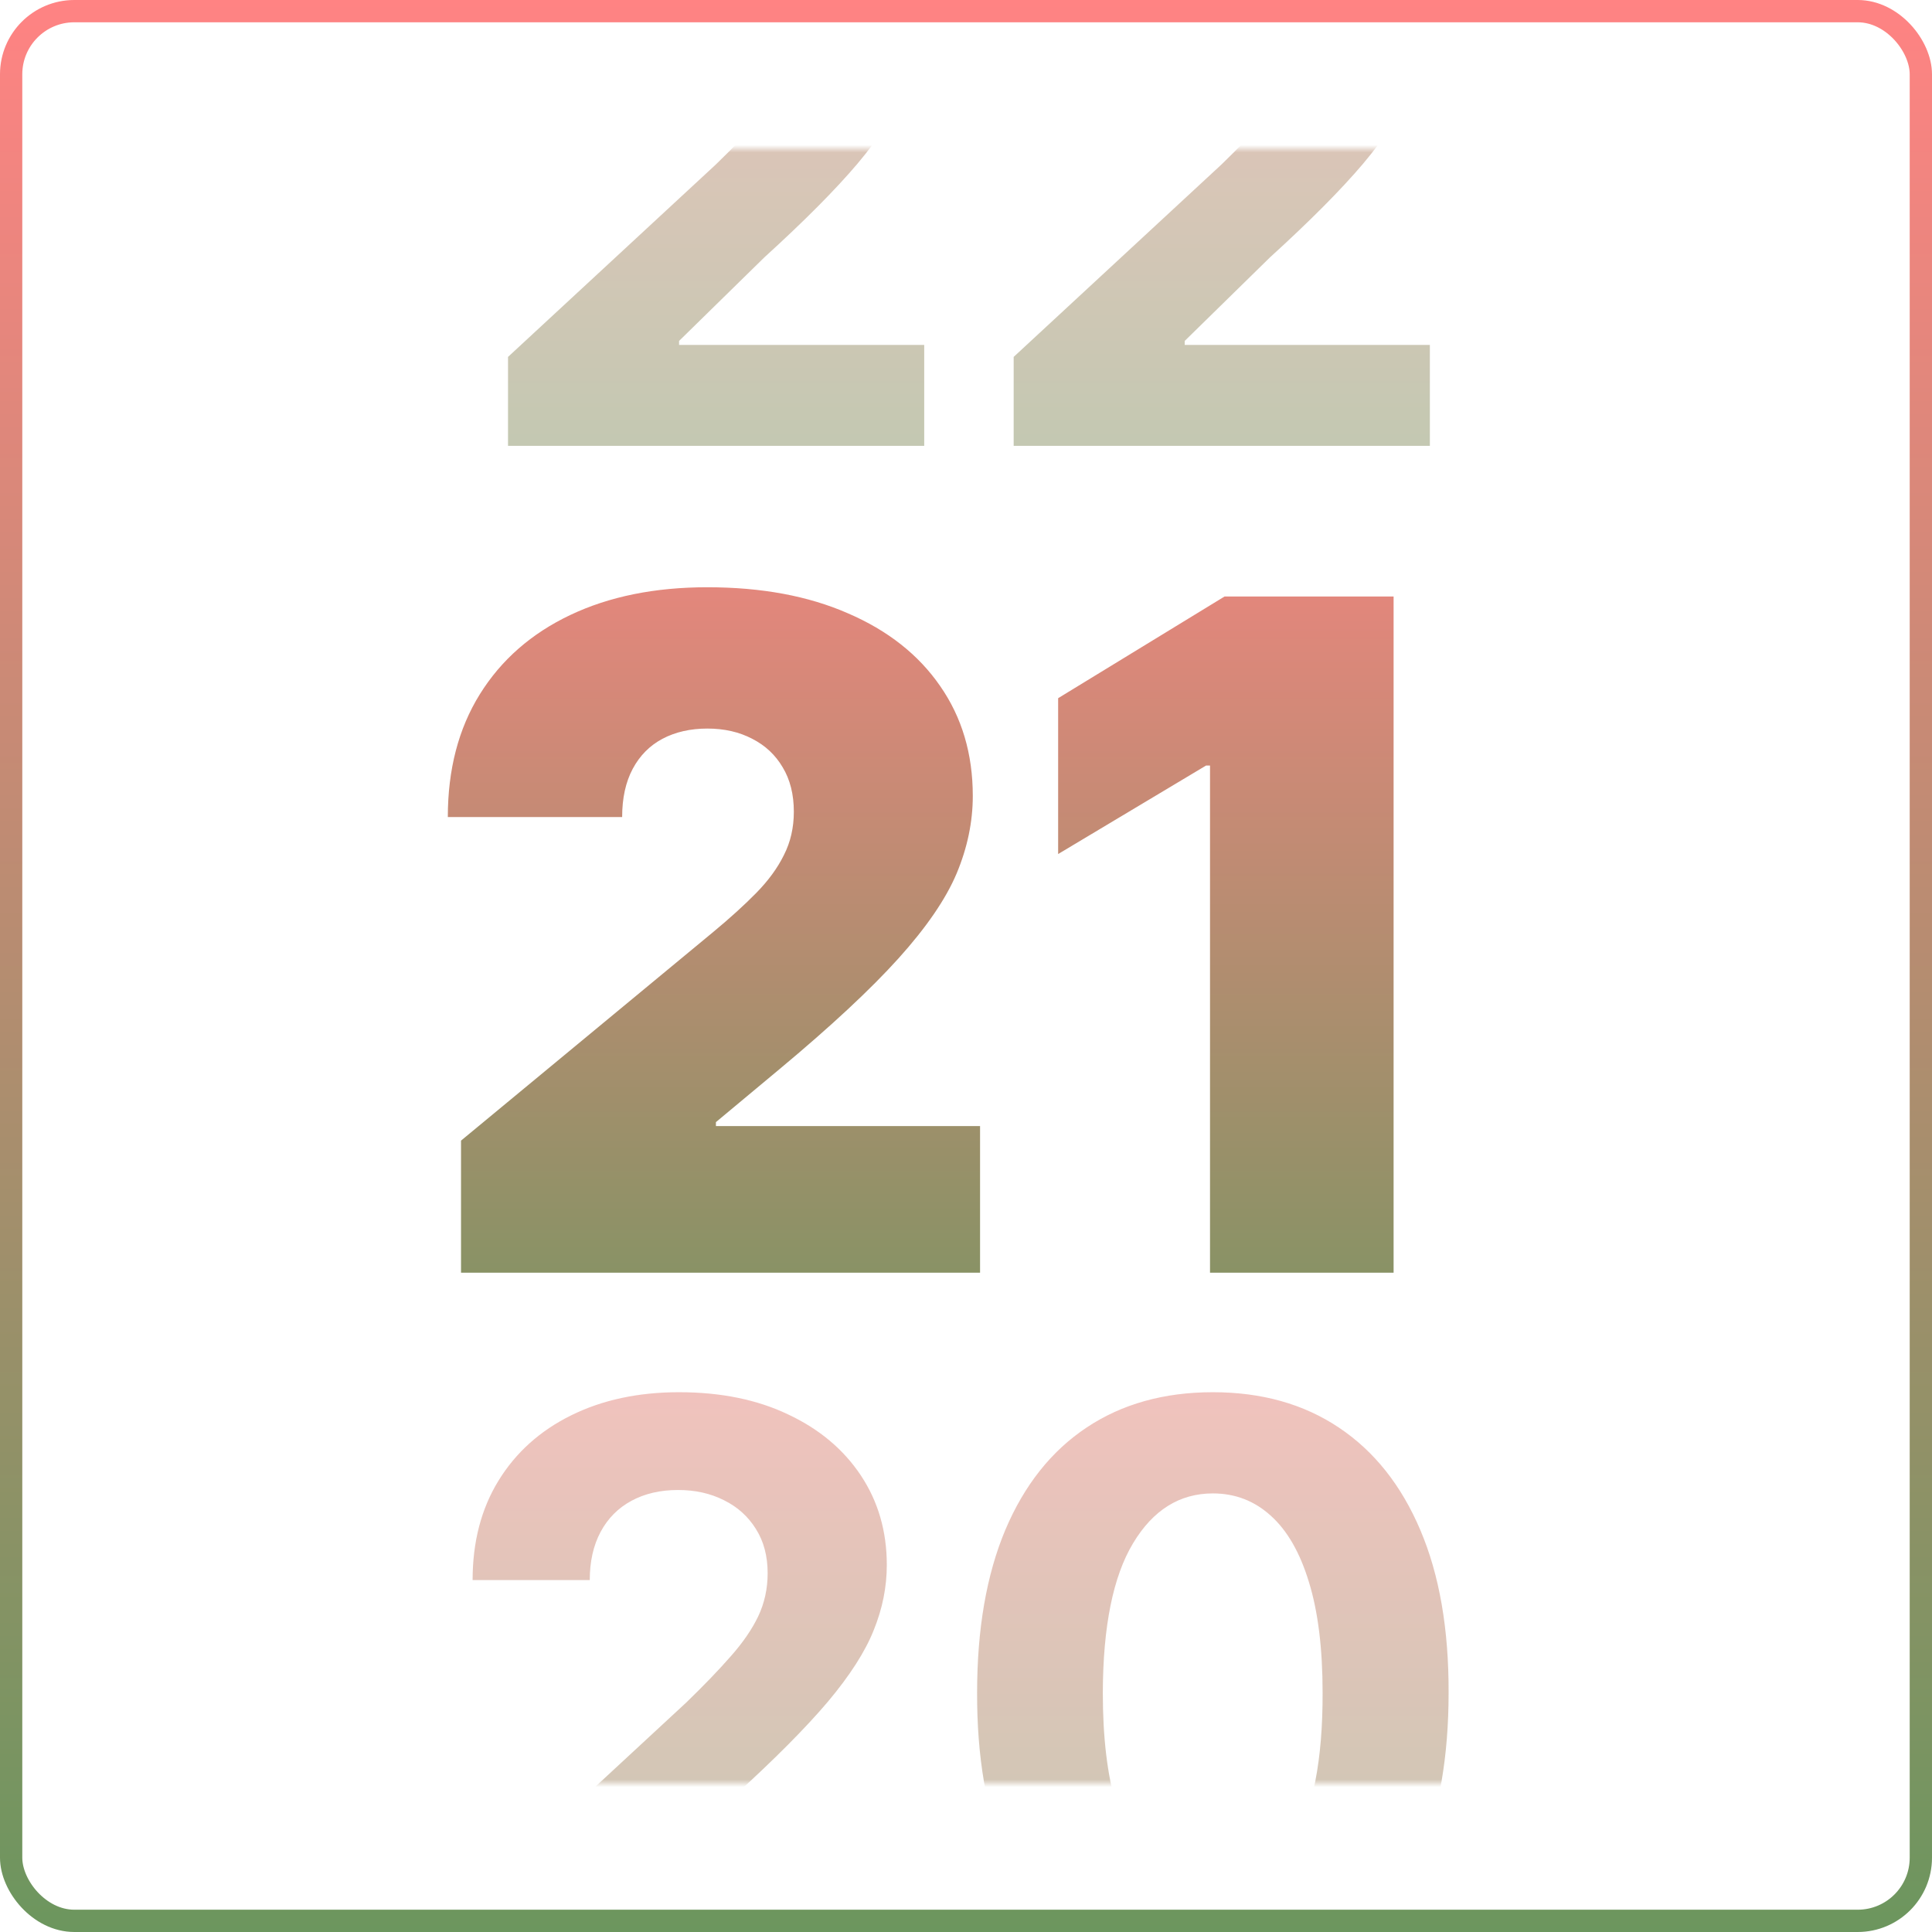 <svg width="260" height="260" viewBox="0 0 260 260" fill="none" xmlns="http://www.w3.org/2000/svg">
<rect x="1.5" y="1.5" width="257" height="257" rx="8.5" stroke="url(#paint0_linear_561_575)" stroke-width="3"/>
<g filter="url(#filter0_d_561_575)">
<rect x="19" y="20" width="220" height="220" rx="10" fill="white"/>
</g>
<mask id="mask0_561_575" style="mask-type:alpha" maskUnits="userSpaceOnUse" x="19" y="20" width="220" height="220">
<rect x="19" y="20" width="220" height="220" rx="10" fill="white"/>
</mask>
<g mask="url(#mask0_561_575)">
<path opacity="0.5" d="M68.368 60V48.031L96.335 22.136C98.713 19.834 100.708 17.762 102.32 15.921C103.956 14.079 105.197 12.276 106.041 10.512C106.885 8.721 107.307 6.79 107.307 4.719C107.307 2.417 106.782 0.435 105.734 -1.227C104.685 -2.915 103.253 -4.207 101.437 -5.102C99.621 -6.023 97.562 -6.483 95.261 -6.483C92.857 -6.483 90.76 -5.997 88.969 -5.025C87.179 -4.053 85.798 -2.66 84.826 -0.844C83.854 0.972 83.368 3.133 83.368 5.64H67.601C67.601 0.499 68.765 -3.964 71.092 -7.749C73.419 -11.534 76.68 -14.463 80.875 -16.534C85.069 -18.606 89.903 -19.642 95.376 -19.642C101.002 -19.642 105.9 -18.644 110.069 -16.649C114.263 -14.68 117.524 -11.944 119.851 -8.44C122.179 -4.936 123.342 -0.921 123.342 3.606C123.342 6.573 122.754 9.501 121.578 12.392C120.427 15.281 118.368 18.491 115.401 22.021C112.435 25.524 108.253 29.732 102.857 34.642L91.386 45.882V46.419H124.378V60H68.368ZM136.415 60V48.031L164.381 22.136C166.76 19.834 168.755 17.762 170.366 15.921C172.003 14.079 173.243 12.276 174.087 10.512C174.931 8.721 175.353 6.79 175.353 4.719C175.353 2.417 174.829 0.435 173.78 -1.227C172.732 -2.915 171.299 -4.207 169.484 -5.102C167.668 -6.023 165.609 -6.483 163.307 -6.483C160.903 -6.483 158.806 -5.997 157.016 -5.025C155.225 -4.053 153.844 -2.66 152.872 -0.844C151.901 0.972 151.415 3.133 151.415 5.64H135.647C135.647 0.499 136.811 -3.964 139.138 -7.749C141.466 -11.534 144.727 -14.463 148.921 -16.534C153.115 -18.606 157.949 -19.642 163.422 -19.642C169.049 -19.642 173.947 -18.644 178.115 -16.649C182.31 -14.68 185.571 -11.944 187.898 -8.44C190.225 -4.936 191.389 -0.921 191.389 3.606C191.389 6.573 190.801 9.501 189.624 12.392C188.473 15.281 186.415 18.491 183.448 22.021C180.481 25.524 176.299 29.732 170.903 34.642L159.433 45.882V46.419H192.425V60H136.415Z" fill="url(#paint1_linear_561_575)"/>
<path opacity="0.5" d="M64.368 267V255.031L92.335 229.136C94.713 226.834 96.708 224.762 98.32 222.921C99.956 221.079 101.197 219.276 102.041 217.512C102.885 215.721 103.307 213.79 103.307 211.719C103.307 209.417 102.782 207.435 101.734 205.773C100.685 204.085 99.253 202.793 97.437 201.898C95.621 200.977 93.562 200.517 91.261 200.517C88.857 200.517 86.76 201.003 84.969 201.975C83.179 202.947 81.798 204.34 80.826 206.156C79.854 207.972 79.368 210.133 79.368 212.64H63.601C63.601 207.499 64.765 203.036 67.092 199.251C69.419 195.466 72.68 192.537 76.875 190.466C81.069 188.394 85.903 187.358 91.376 187.358C97.002 187.358 101.9 188.356 106.069 190.351C110.263 192.32 113.524 195.057 115.851 198.56C118.179 202.064 119.342 206.079 119.342 210.606C119.342 213.573 118.754 216.501 117.578 219.391C116.427 222.281 114.368 225.491 111.401 229.021C108.435 232.524 104.253 236.732 98.857 241.642L87.386 252.882V253.419H120.378V267H64.368ZM163.22 268.726C156.622 268.701 150.944 267.077 146.187 263.854C141.456 260.632 137.811 255.964 135.254 249.852C132.722 243.739 131.468 236.386 131.494 227.793C131.494 219.225 132.76 211.923 135.292 205.888C137.849 199.852 141.494 195.261 146.225 192.115C150.982 188.944 156.647 187.358 163.22 187.358C169.793 187.358 175.445 188.944 180.177 192.115C184.934 195.287 188.591 199.89 191.149 205.926C193.706 211.936 194.972 219.225 194.946 227.793C194.946 236.412 193.668 243.778 191.11 249.89C188.578 256.003 184.946 260.67 180.215 263.893C175.484 267.115 169.819 268.726 163.22 268.726ZM163.22 254.954C167.721 254.954 171.315 252.691 174 248.164C176.686 243.637 178.016 236.847 177.99 227.793C177.99 221.834 177.376 216.872 176.149 212.908C174.947 208.944 173.233 205.964 171.008 203.97C168.808 201.975 166.213 200.977 163.22 200.977C158.745 200.977 155.164 203.215 152.479 207.691C149.793 212.166 148.438 218.867 148.412 227.793C148.412 233.829 149.013 238.867 150.215 242.908C151.443 246.923 153.169 249.941 155.394 251.962C157.619 253.957 160.228 254.954 163.22 254.954Z" fill="url(#paint2_linear_561_575)"/>
</g>
<path d="M62.043 171.273V153.5L95.99 125.418C98.241 123.552 100.166 121.804 101.766 120.175C103.395 118.516 104.639 116.813 105.498 115.065C106.387 113.317 106.831 111.377 106.831 109.244C106.831 106.904 106.328 104.905 105.321 103.246C104.343 101.587 102.98 100.313 101.233 99.425C99.485 98.506 97.471 98.047 95.19 98.047C92.909 98.047 90.895 98.506 89.147 99.425C87.429 100.343 86.096 101.691 85.148 103.468C84.2 105.245 83.726 107.408 83.726 109.955H60.266C60.266 103.557 61.702 98.047 64.576 93.426C67.449 88.805 71.507 85.251 76.75 82.762C81.993 80.274 88.14 79.03 95.19 79.03C102.477 79.03 108.786 80.2 114.118 82.54C119.48 84.851 123.612 88.109 126.515 92.315C129.448 96.522 130.914 101.454 130.914 107.111C130.914 110.607 130.188 114.087 128.737 117.553C127.285 120.989 124.679 124.796 120.917 128.973C117.155 133.149 111.808 138.126 104.876 143.902L96.345 151.011V151.544H131.892V171.273H62.043ZM187.544 80.274V171.273H162.839V103.024H162.306L142.4 114.932V93.959L164.794 80.274H187.544Z" fill="url(#paint3_linear_561_575)"/>
<defs>
<filter id="filter0_d_561_575" x="17" y="20" width="224" height="224" filterUnits="userSpaceOnUse" color-interpolation-filters="sRGB">
<feFlood flood-opacity="0" result="BackgroundImageFix"/>
<feColorMatrix in="SourceAlpha" type="matrix" values="0 0 0 0 0 0 0 0 0 0 0 0 0 0 0 0 0 0 127 0" result="hardAlpha"/>
<feOffset dy="2"/>
<feGaussianBlur stdDeviation="1"/>
<feComposite in2="hardAlpha" operator="out"/>
<feColorMatrix type="matrix" values="0 0 0 0 0 0 0 0 0 0 0 0 0 0 0 0 0 0 0.12 0"/>
<feBlend mode="normal" in2="BackgroundImageFix" result="effect1_dropShadow_561_575"/>
<feBlend mode="normal" in="SourceGraphic" in2="effect1_dropShadow_561_575" result="shape"/>
</filter>
<linearGradient id="paint0_linear_561_575" x1="130" y1="0" x2="130" y2="260" gradientUnits="userSpaceOnUse">
<stop stop-color="#FF8383"/>
<stop offset="1" stop-color="#6C965E"/>
</linearGradient>
<linearGradient id="paint1_linear_561_575" x1="130.5" y1="-45" x2="130.5" y2="86" gradientUnits="userSpaceOnUse">
<stop stop-color="#FF8383"/>
<stop offset="1" stop-color="#6C965E"/>
</linearGradient>
<linearGradient id="paint2_linear_561_575" x1="129.5" y1="162" x2="129.5" y2="293" gradientUnits="userSpaceOnUse">
<stop stop-color="#FF8383"/>
<stop offset="1" stop-color="#6C965E"/>
</linearGradient>
<linearGradient id="paint3_linear_561_575" x1="128.5" y1="50.273" x2="128.5" y2="201.273" gradientUnits="userSpaceOnUse">
<stop stop-color="#FF8383"/>
<stop offset="1" stop-color="#6C965E"/>
</linearGradient>
</defs>
</svg>
